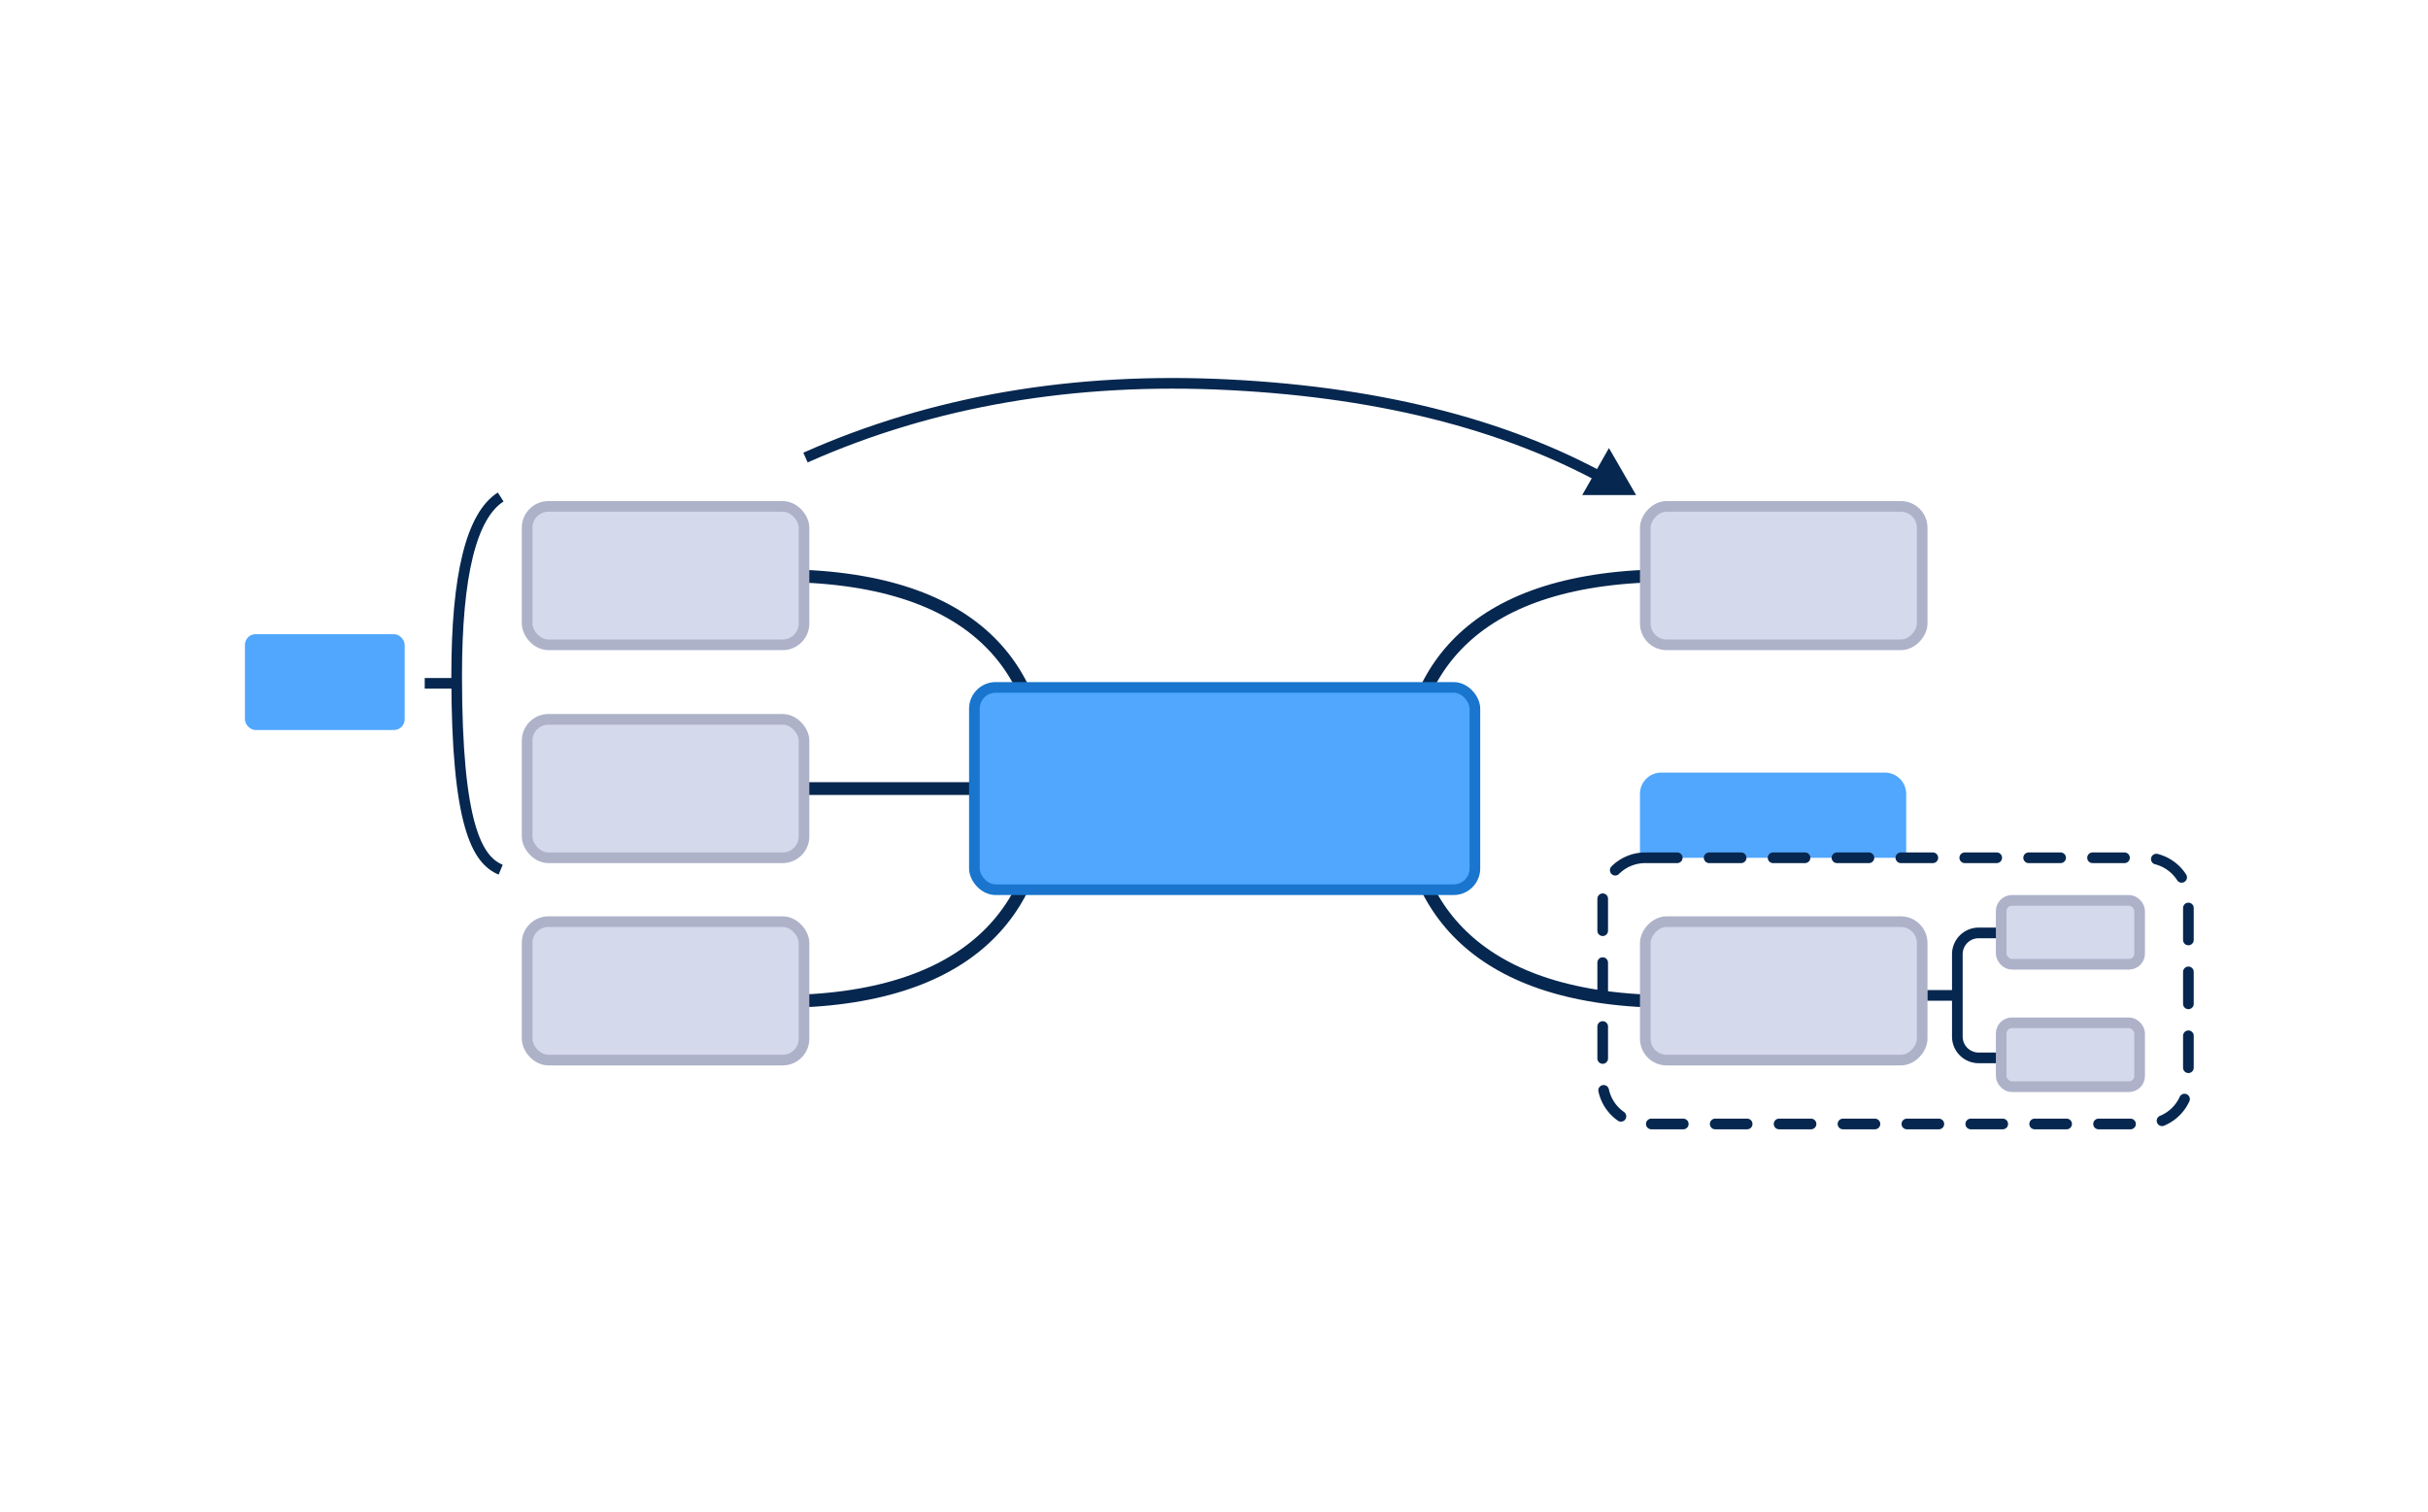 <svg width="228" height="142" viewBox="0 0 228 142" version="1.1" xmlns="http://www.w3.org/2000/svg"><g stroke="none" stroke-width="1" fill="none" fill-rule="evenodd"><path fill="#FFF" d="M0 0h228v142H0z"/><path fill="#FFF" d="M0 0h228v142H0z"/><g transform="translate(23 36)"><path d="M133 36.557h21a2 2 0 0 1 2 2v6h-25v-6a2 2 0 0 1 2-2Z" fill="#50A7FD"/><path d="M134 58.057c-18.384 0-25-8.955-25-20 0-11.046 6.212-20 25-20" stroke="#06274F" stroke-width="1.2"/><g fill="#D5D9EC" stroke="#ADB2C9" transform="matrix(-1 0 0 1 158 11.057)"><rect x=".5" y=".5" width="26" height="13" rx="2"/><rect x=".5" y="39.5" width="26" height="13" rx="2"/></g><g stroke="#06274F" stroke-width="1.2"><path d="M50 58.057c18.384 0 25-8.955 25-20 0-11.046-6.212-20-25-20M82.75 38.057h-30.5"/></g><g fill="#D5D9EC" stroke="#ADB2C9" transform="translate(26 11.057)"><rect x=".5" y=".5" width="26" height="13" rx="2"/><rect x=".5" y="20.5" width="26" height="13" rx="2"/><rect x=".5" y="39.5" width="26" height="13" rx="2"/></g><path d="M52.64 6.972C64.564 1.665 77.851-.612 92.5.14c14.649.752 26.816 3.955 36.5 9.61" stroke="#06274F"/><path fill="#06274F" d="m125.577 10.495 2.51-4.417 2.55 4.417z"/><g transform="translate(0 10.675)"><g stroke="#06274F"><path d="M24.016 0c-2.755 1.759-4.133 7.346-4.133 16.762 0 14.124 1.938 17.326 4.133 18.238M16.883 17.5h2.788"/></g><rect fill="#50A7FD" x="0" y="12.882" width="15" height="9" rx="1"/></g><rect stroke="#1975CD" fill="#50A7FD" x="68.5" y="28.557" width="47" height="19" rx="2"/><g transform="translate(158 48.057)"><path d="M7.14 3.558H4.803a2 2 0 0 0-2 2v7.734a2 2 0 0 0 2 2H7.14" stroke="#06274F"/><rect stroke="#ADB2C9" fill="#D5D9EC" x="6.921" y=".5" width="13" height="6" rx="1"/><rect stroke="#ADB2C9" fill="#D5D9EC" x="6.921" y="12" width="13" height="6" rx="1"/><path stroke="#06274F" d="M2.804 9.425H0"/></g><path d="M131.5 44.557h47a4 4 0 0 1 4 4v17a4 4 0 0 1-4 4h-47a4 4 0 0 1-4-4v-17a4 4 0 0 1 4-4Z" stroke="#06274F" stroke-linecap="round" stroke-dasharray="3"/></g></g></svg>